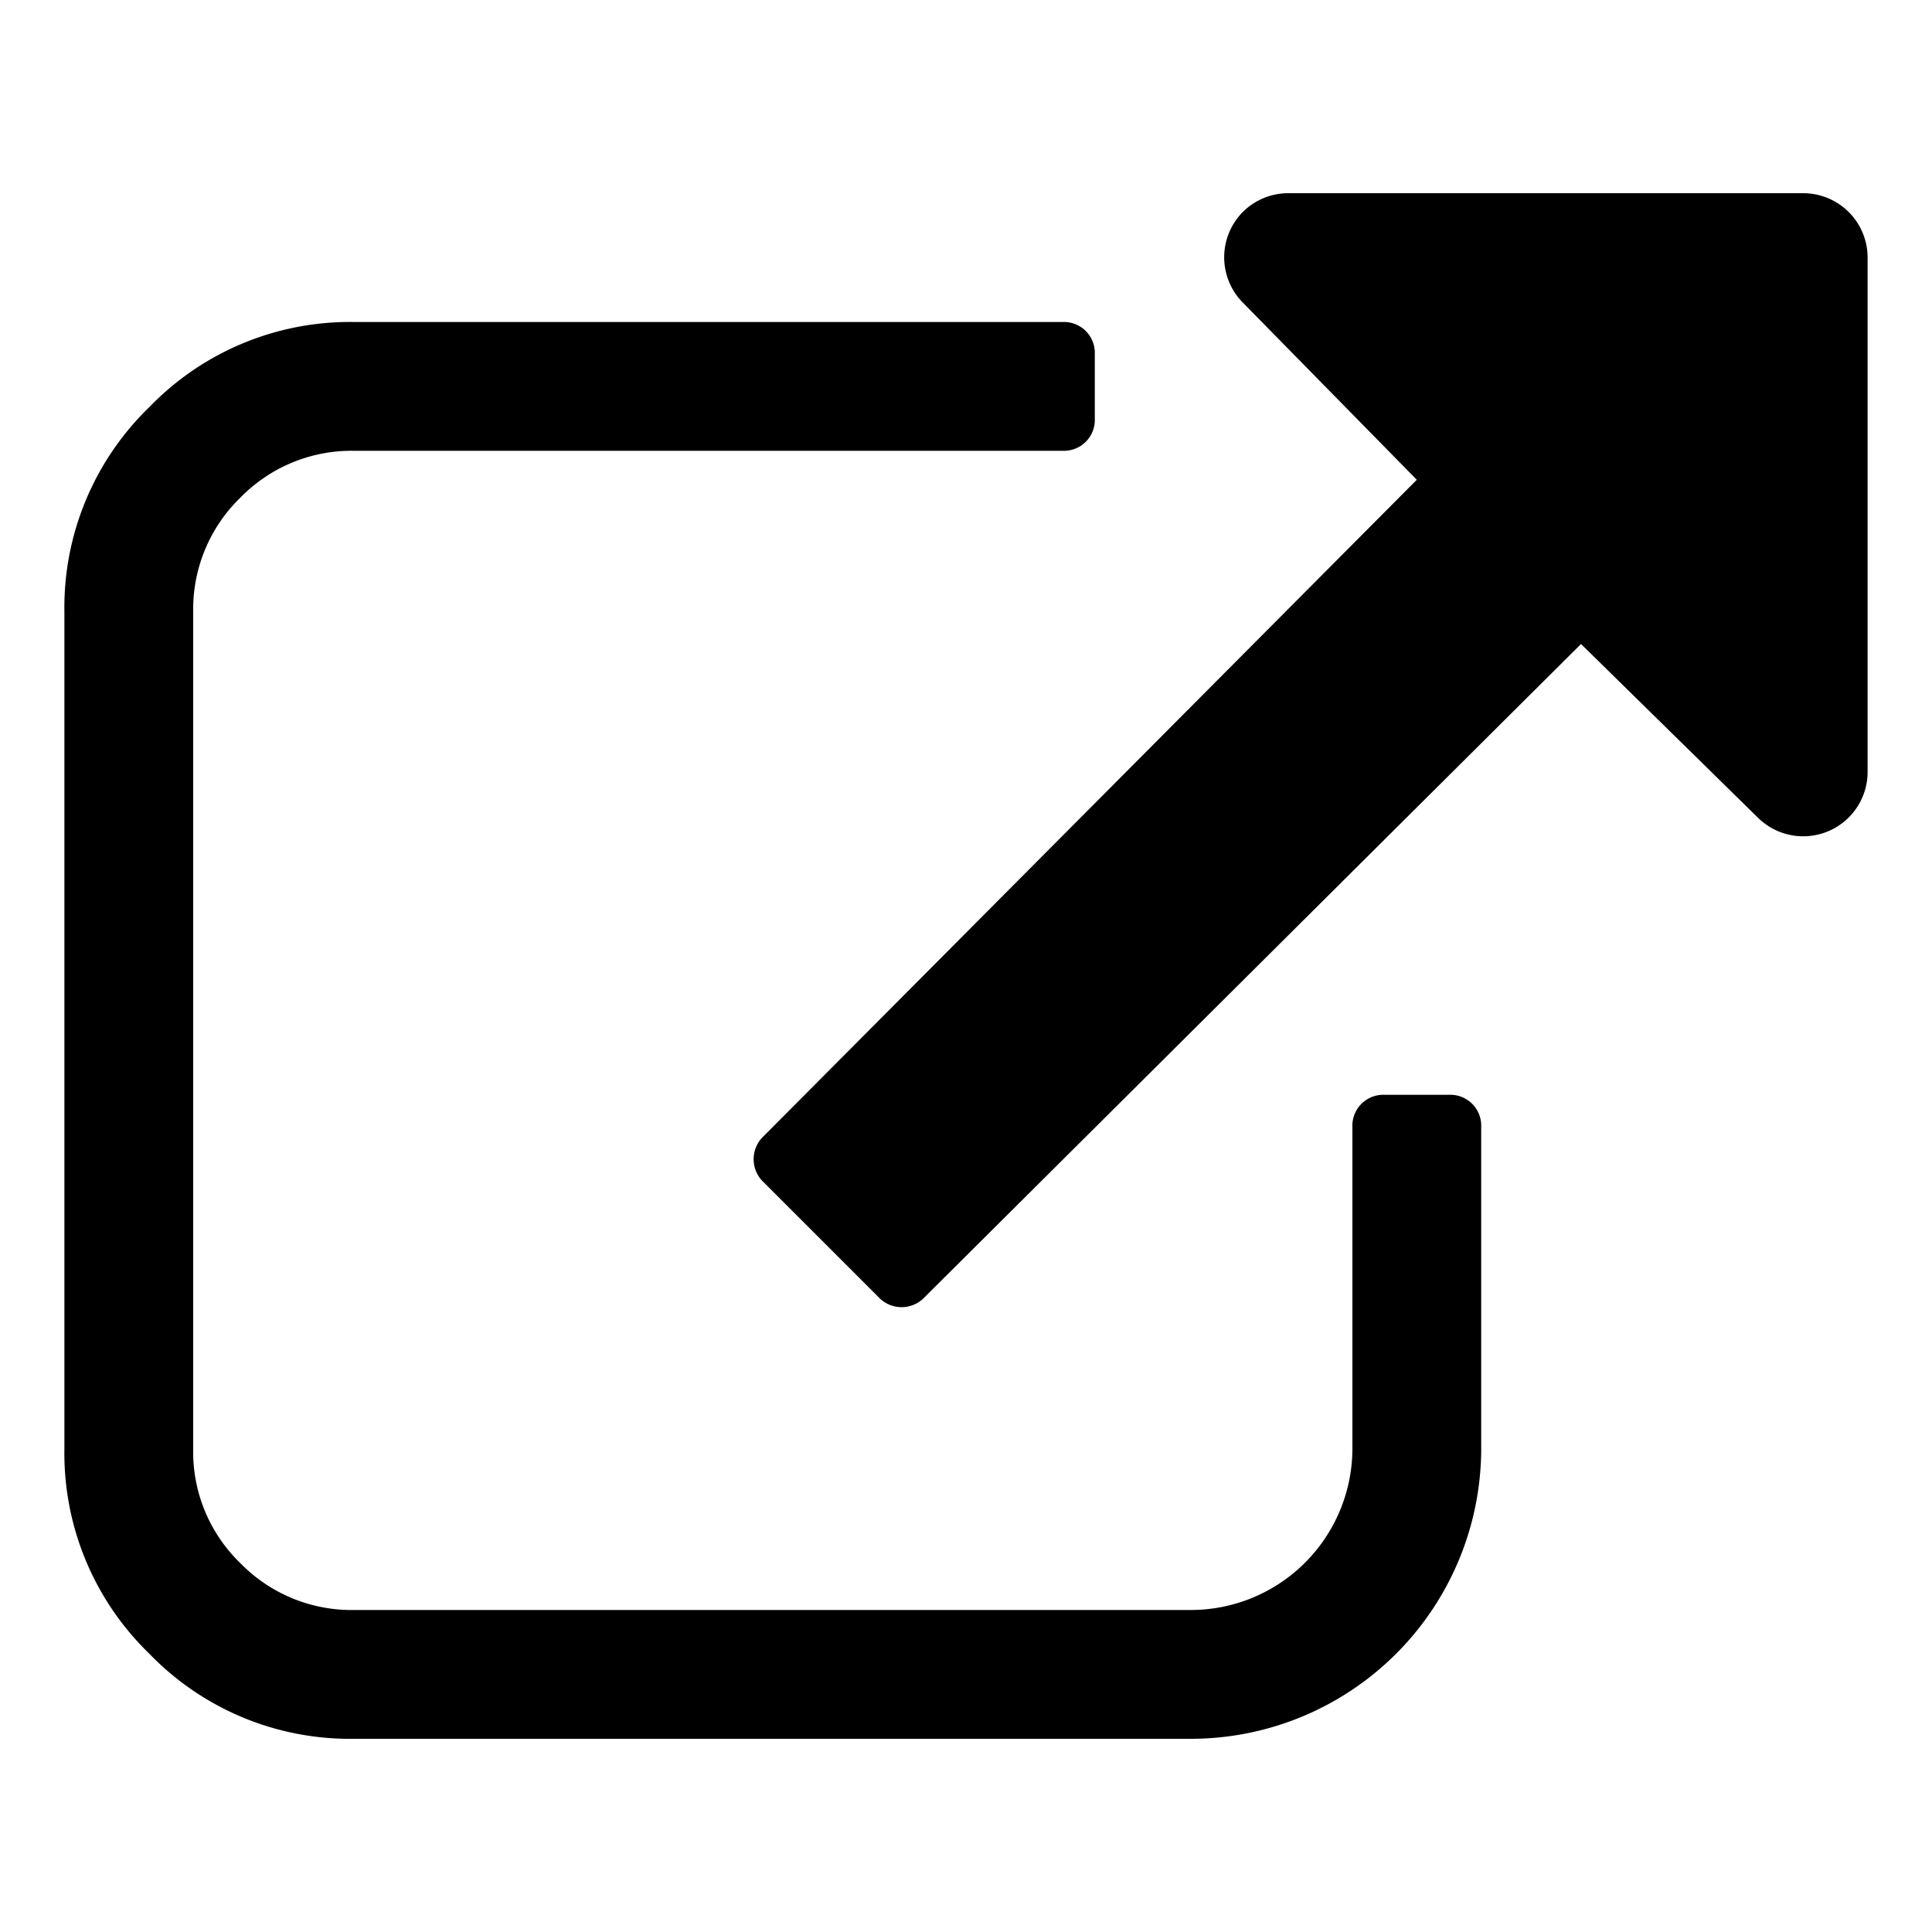 <svg xmlns="http://www.w3.org/2000/svg" viewBox="0 0 30 30"><title>fa-external-link</title><g id="font-awesome"><path d="M23,17.5v5A4.51,4.51,0,0,1,18.5,27H5.5a4.33,4.33,0,0,1-3.18-1.32A4.33,4.33,0,0,1,1,22.5V9.5A4.33,4.33,0,0,1,2.32,6.32,4.33,4.33,0,0,1,5.5,5h11a.48.48,0,0,1,.5.5v1a.48.48,0,0,1-.5.5H5.5a2.41,2.41,0,0,0-1.77.73A2.41,2.41,0,0,0,3,9.5v13a2.4,2.4,0,0,0,.73,1.77A2.41,2.41,0,0,0,5.5,25h13A2.51,2.51,0,0,0,21,22.5v-5a.48.48,0,0,1,.5-.5h1a.48.48,0,0,1,.5.5ZM29,4v8a1,1,0,0,1-1.7.7L24.55,10,14.36,20.14a.49.49,0,0,1-.72,0l-1.78-1.78a.49.49,0,0,1,0-.72L22,7.45,19.3,4.7a1,1,0,0,1,0-1.41A1,1,0,0,1,20,3h8a1,1,0,0,1,1,1Z"/></g></svg>